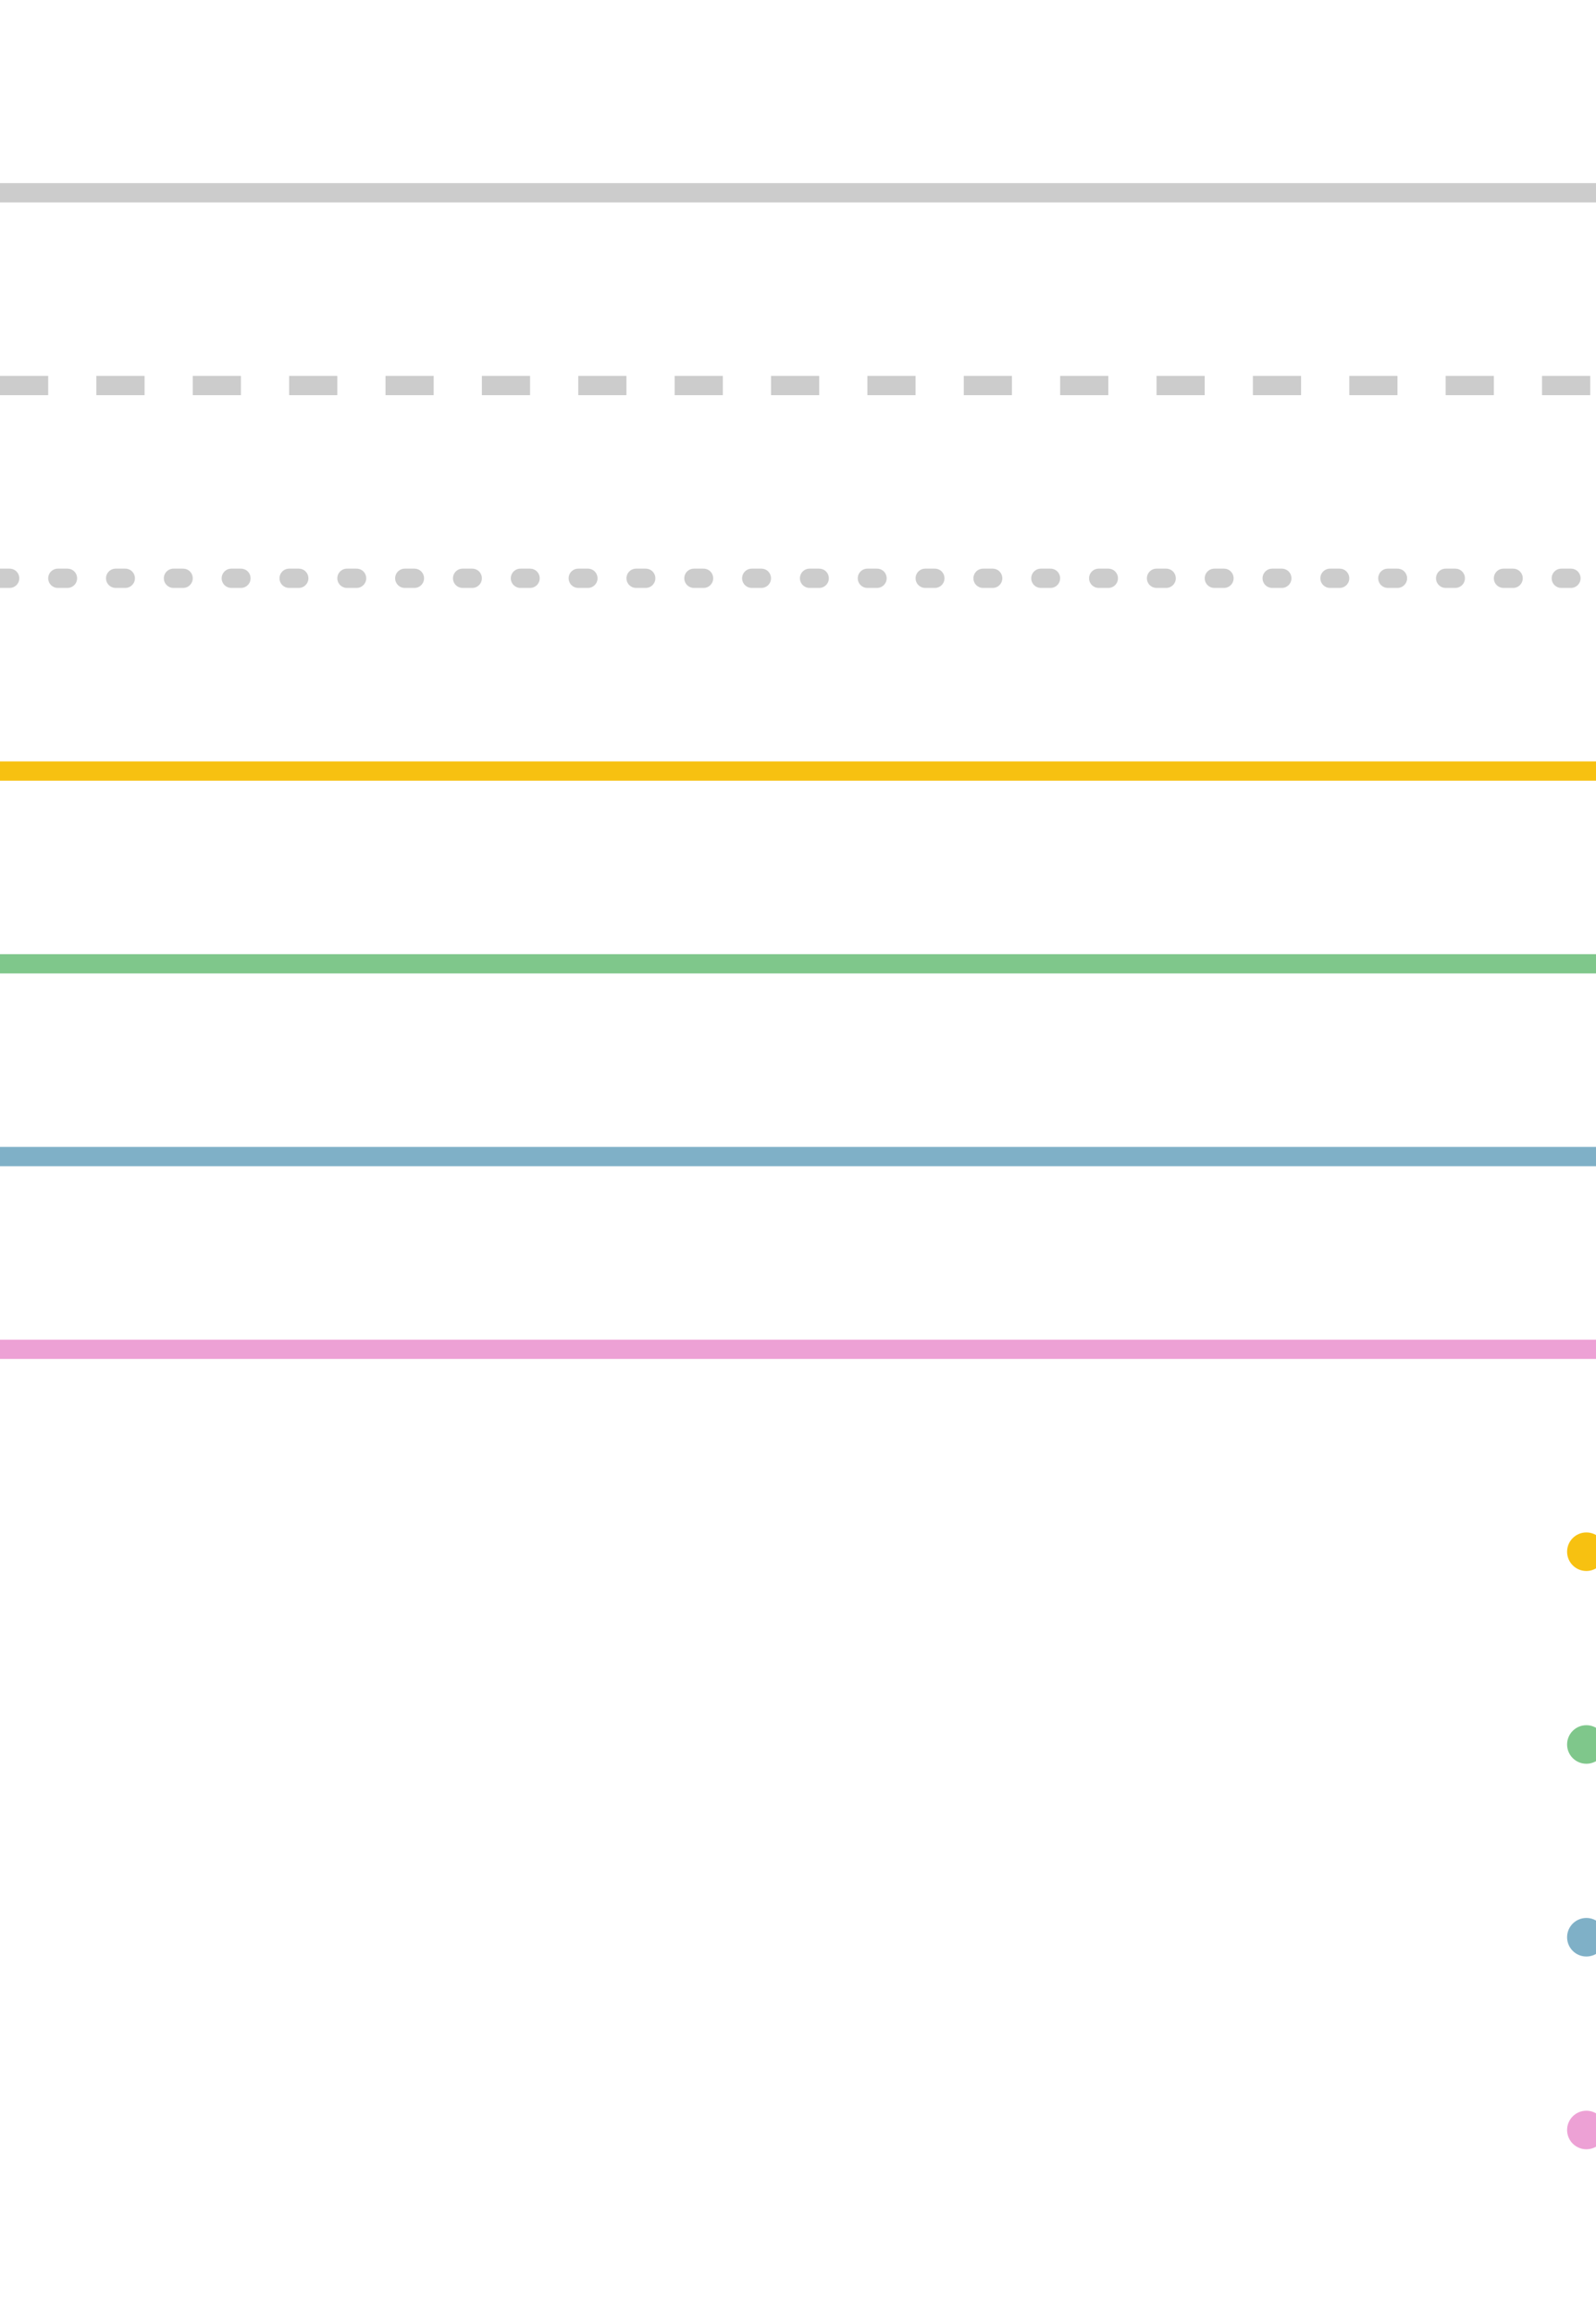 <svg width="165.6" height="240"><g font-family="serif" font-size="6" letter-spacing="0.5px" text-anchor="left"><g class="legend-element" id="solid" transform="translate(0,20)"><line x1="0" x2="165.6" y1="0" y2="0" style="stroke: rgb(204, 204, 204); stroke-dasharray: none; stroke-width: 2; fill: none;"></line></g><g class="legend-element" id="dashed" transform="translate(0,40)"><line x1="0" x2="165.6" y1="0" y2="0" style="stroke: rgb(204, 204, 204); stroke-dasharray: 5, 5; stroke-width: 2; fill: none;"></line></g><g class="legend-element" id="dotted" transform="translate(0,60)"><line x1="0" x2="165.6" y1="0" y2="0" style="stroke: rgb(204, 204, 204); stroke-dasharray: 1, 5; stroke-linecap: round; stroke-width: 2; fill: none;"></line></g><g class="legend-element" id="linguist" transform="translate(0,80)"><line x1="0" x2="165.6" y1="0" y2="0" style="stroke: rgb(247, 193, 17); stroke-dasharray: none; stroke-width: 2; fill: none;"></line></g><g class="legend-element" id="philosopher" transform="translate(0,100)"><line x1="0" x2="165.6" y1="0" y2="0" style="stroke: rgb(127, 199, 139); stroke-dasharray: none; stroke-width: 2; fill: none;"></line></g><g class="legend-element" id="psychologist" transform="translate(0,120)"><line x1="0" x2="165.6" y1="0" y2="0" style="stroke: rgb(127, 176, 199); stroke-dasharray: none; stroke-width: 2; fill: none;"></line></g><g class="legend-element" id="mathematician" transform="translate(0,140)"><line x1="0" x2="165.6" y1="0" y2="0" style="stroke: rgb(237, 161, 213); stroke-dasharray: none; stroke-width: 2; fill: none;"></line></g></g><g font-family="serif" font-size="6" letter-spacing="0.5px" text-anchor="left"><g class="legend-element" id="linguist-dot" transform="translate(0,160)"><circle class="point" r="2" cx="164.6" cy="1" stroke="none" fill="#f7c111"></circle></g><g class="legend-element" id="philosopher-dot" transform="translate(0,180)"><circle class="point" r="2" cx="164.6" cy="1" stroke="none" fill="#7fc78b"></circle></g><g class="legend-element" id="psychologist-dot" transform="translate(0,200)"><circle class="point" r="2" cx="164.6" cy="1" stroke="none" fill="#7fb0c7"></circle></g><g class="legend-element" id="mathematician-dot" transform="translate(0,220)"><circle class="point" r="2" cx="164.6" cy="1" stroke="none" fill="#eda1d5"></circle></g></g></svg>

